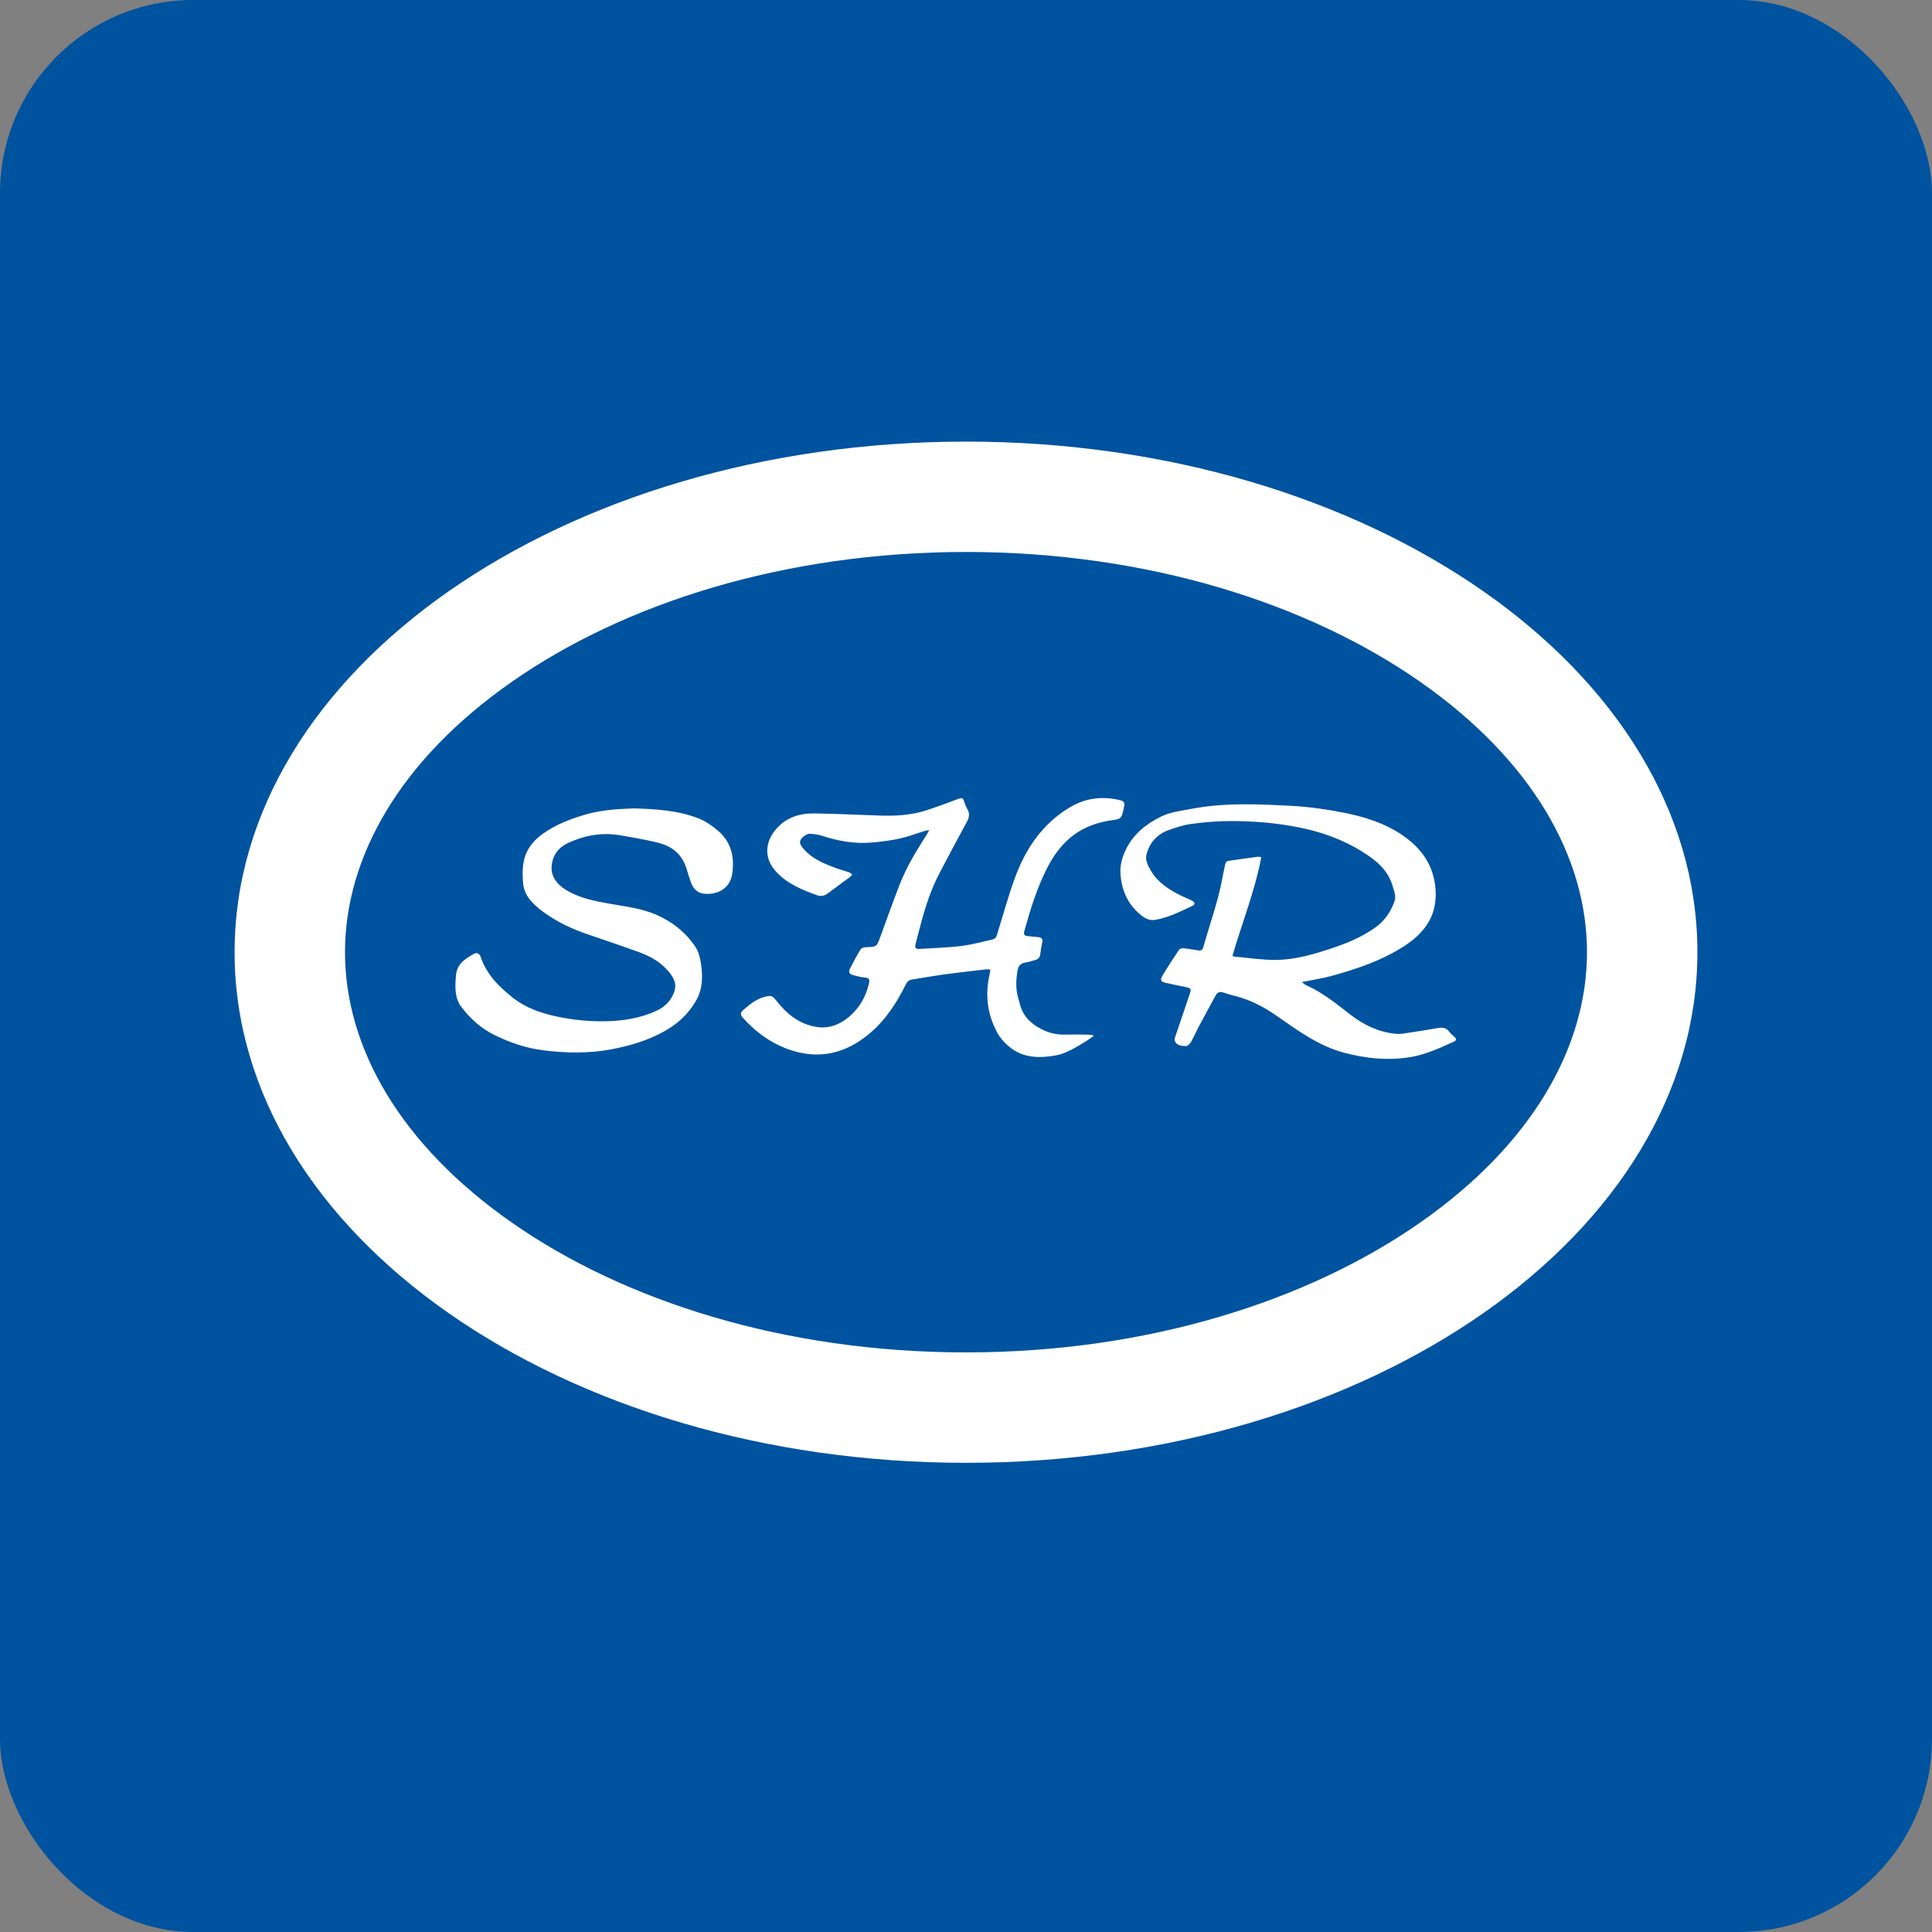 <svg width="40" height="40" viewBox="0 0 40 40" fill="none" xmlns="http://www.w3.org/2000/svg">
<rect x="0" y="0" width="40" height="40" fill="#808080" stroke="none"/>
<rect width="40" height="40" rx="4" fill="#00539F"/>
<path fill-rule="evenodd" clip-rule="evenodd" d="M21.563 10.375C21.561 10.394 21.559 10.413 21.557 10.431L21.54 10.439C21.546 10.451 21.549 10.466 21.554 10.48L21.554 10.48C21.562 10.513 21.571 10.545 21.592 10.556C21.665 10.598 21.746 10.581 21.809 10.524C21.866 10.473 21.882 10.405 21.863 10.331C21.844 10.254 21.786 10.218 21.712 10.204C21.691 10.2 21.669 10.196 21.648 10.191C21.602 10.18 21.577 10.194 21.574 10.246C21.572 10.289 21.567 10.332 21.563 10.375ZM14.421 11.172C14.429 11.058 14.341 10.954 14.221 10.955C14.214 10.957 14.206 10.958 14.197 10.959L14.197 10.959L14.197 10.96L14.197 10.96L14.197 10.96L14.197 10.96C14.172 10.963 14.14 10.969 14.11 10.98C14.094 10.987 14.072 11.021 14.077 11.037C14.099 11.12 14.126 11.203 14.158 11.284C14.166 11.305 14.193 11.329 14.214 11.332C14.298 11.346 14.415 11.252 14.421 11.172ZM29.264 12.901C29.331 12.876 29.401 12.779 29.399 12.71C29.39 12.634 29.335 12.592 29.274 12.553C29.23 12.524 29.192 12.531 29.163 12.575L29.153 12.591L29.153 12.591C29.115 12.649 29.077 12.708 29.044 12.768C29.034 12.786 29.033 12.818 29.043 12.834C29.079 12.889 29.202 12.924 29.264 12.901ZM11.328 12.156C11.338 12.162 11.348 12.167 11.359 12.173C11.383 12.185 11.408 12.197 11.426 12.216C11.59 12.389 11.696 12.595 11.754 12.825C11.776 12.908 11.678 13.034 11.588 13.043C11.569 13.044 11.538 13.018 11.526 12.997C11.446 12.851 11.367 12.704 11.289 12.558L11.289 12.558L11.206 12.402C11.193 12.379 11.18 12.355 11.166 12.332C11.11 12.244 11.114 12.231 11.21 12.192C11.234 12.183 11.258 12.176 11.286 12.168L11.286 12.168L11.286 12.168C11.299 12.165 11.313 12.161 11.328 12.156ZM24.364 10.612C24.379 10.614 24.392 10.617 24.405 10.619C24.43 10.624 24.451 10.628 24.471 10.633L24.472 10.634C24.544 10.654 24.628 10.677 24.627 10.764C24.626 10.833 24.602 10.918 24.556 10.967C24.496 11.032 24.4 11.014 24.318 10.989C24.304 10.984 24.287 10.95 24.291 10.933C24.306 10.854 24.325 10.776 24.344 10.695L24.344 10.695L24.364 10.612ZM6.264 18.449C6.337 18.3 6.241 18.15 6.071 18.143C5.984 18.139 5.875 18.274 5.902 18.355C5.908 18.373 5.927 18.393 5.945 18.399C6.026 18.428 6.108 18.456 6.191 18.476C6.213 18.482 6.255 18.466 6.264 18.449ZM27.751 12.62L27.752 12.62C27.771 12.558 27.792 12.495 27.823 12.439C27.905 12.29 27.996 12.146 28.095 12.007C28.145 11.936 28.208 11.938 28.283 11.982C28.349 12.021 28.375 12.078 28.342 12.147L28.305 12.223C28.215 12.409 28.125 12.596 28.023 12.777C27.971 12.871 27.904 12.88 27.823 12.847C27.76 12.821 27.727 12.778 27.723 12.704C27.733 12.677 27.742 12.648 27.751 12.62ZM33.646 20.408C33.689 20.413 33.732 20.418 33.775 20.424C33.803 20.419 33.832 20.416 33.861 20.412L33.861 20.412C33.93 20.403 33.999 20.395 34.063 20.373C34.106 20.359 34.148 20.301 34.164 20.253C34.185 20.194 34.146 20.144 34.088 20.117C34.08 20.113 34.071 20.109 34.062 20.105C34.032 20.089 34 20.073 33.967 20.071C33.789 20.056 33.611 20.044 33.432 20.04C33.372 20.039 33.309 20.06 33.252 20.083C33.183 20.11 33.147 20.19 33.185 20.25C33.216 20.298 33.272 20.348 33.325 20.359C33.43 20.382 33.538 20.395 33.646 20.408ZM15.632 11.218C15.413 11.292 15.398 11.281 15.398 11.069L15.398 11.013V11.013C15.397 10.956 15.397 10.899 15.399 10.842C15.4 10.823 15.404 10.803 15.409 10.784C15.411 10.775 15.413 10.767 15.415 10.758L15.436 10.755L15.632 11.218ZM31.253 14.157C31.255 14.148 31.257 14.138 31.261 14.125C31.248 14.132 31.237 14.137 31.228 14.141C31.211 14.15 31.198 14.156 31.186 14.164C31.101 14.22 31.017 14.278 30.932 14.335L30.91 14.35C30.783 14.436 30.783 14.436 30.894 14.542C30.957 14.602 30.978 14.603 31.026 14.53C31.09 14.435 31.15 14.338 31.21 14.242L31.21 14.242L31.21 14.241L31.243 14.188C31.248 14.181 31.25 14.171 31.253 14.157ZM33.058 17.559L33.599 17.478C33.594 17.49 33.592 17.499 33.59 17.505C33.587 17.515 33.586 17.519 33.583 17.521C33.52 17.56 33.458 17.599 33.395 17.638L33.395 17.638L33.395 17.638C33.331 17.678 33.267 17.718 33.203 17.758C33.155 17.788 33.123 17.782 33.108 17.723C33.099 17.69 33.089 17.657 33.077 17.619L33.077 17.619C33.071 17.6 33.065 17.581 33.058 17.559ZM16.501 10.433C16.486 10.425 16.47 10.416 16.456 10.406C16.436 10.419 16.413 10.423 16.393 10.427C16.353 10.435 16.321 10.441 16.327 10.501C16.336 10.59 16.353 10.678 16.372 10.765C16.377 10.786 16.412 10.819 16.422 10.816C16.434 10.812 16.447 10.807 16.459 10.803C16.513 10.784 16.569 10.765 16.604 10.728C16.669 10.66 16.638 10.569 16.591 10.501C16.571 10.472 16.536 10.453 16.501 10.433Z" fill="white"/>
<path fill-rule="evenodd" clip-rule="evenodd" d="M29.399 25.315C31.718 23.696 32.857 21.68 32.857 19.714C32.857 17.748 31.718 15.732 29.399 14.113C27.087 12.499 23.771 11.428 20 11.428C16.228 11.428 12.912 12.499 10.601 14.113C8.281 15.732 7.143 17.748 7.143 19.714C7.143 21.68 8.281 23.696 10.601 25.315C12.912 26.929 16.228 28 20 28C23.771 28 27.087 26.929 29.399 25.315ZM20 30.286C28.363 30.286 35.143 25.553 35.143 19.714C35.143 13.876 28.363 9.143 20 9.143C11.637 9.143 4.857 13.876 4.857 19.714C4.857 25.553 11.637 30.286 20 30.286Z" fill="white"/>
<path d="M26.113 17.751C25.979 18.451 25.716 19.108 25.517 19.787C25.529 19.793 25.54 19.804 25.552 19.805C25.841 19.83 26.13 19.876 26.419 19.874C26.79 19.872 27.148 19.771 27.5 19.657C27.845 19.546 28.179 19.414 28.477 19.201C28.67 19.063 28.792 18.881 28.87 18.665C28.912 18.549 28.861 18.442 28.829 18.332C28.73 18 28.476 17.803 28.203 17.632C27.801 17.382 27.363 17.224 26.896 17.131C26.427 17.037 25.955 16.999 25.48 16.999C25.212 16.999 24.942 17.022 24.676 17.057C24.509 17.079 24.342 17.132 24.183 17.191C23.955 17.275 23.806 17.444 23.74 17.678C23.704 17.806 23.765 17.918 23.826 18.024C23.967 18.267 24.192 18.412 24.435 18.535C24.514 18.575 24.599 18.606 24.678 18.647C24.746 18.681 24.748 18.726 24.682 18.757C24.434 18.873 24.19 19 23.915 19.045C23.785 19.067 23.689 19.003 23.599 18.927C23.339 18.706 23.218 18.415 23.198 18.083C23.187 17.912 23.233 17.747 23.31 17.589C23.465 17.269 23.723 17.064 24.03 16.91C24.233 16.809 24.456 16.787 24.674 16.745C25.367 16.614 26.065 16.648 26.762 16.686C27.118 16.706 27.476 16.757 27.826 16.827C28.253 16.912 28.67 17.041 29.035 17.291C29.433 17.563 29.689 17.921 29.722 18.422C29.757 18.948 29.507 19.301 29.09 19.576C28.622 19.884 28.101 20.058 27.57 20.205C27.375 20.259 27.172 20.288 26.951 20.333C26.993 20.363 27.017 20.387 27.047 20.4C27.388 20.551 27.673 20.787 27.965 21.012C28.24 21.224 28.547 21.371 28.899 21.404C28.95 21.408 29.003 21.407 29.053 21.399C29.292 21.363 29.531 21.327 29.769 21.285C29.865 21.268 29.944 21.277 30.006 21.362C30.034 21.401 30.074 21.432 30.11 21.465C30.16 21.508 30.154 21.543 30.096 21.569C29.799 21.702 29.504 21.84 29.177 21.89C28.721 21.96 28.276 21.914 27.832 21.797C27.29 21.653 26.855 21.324 26.406 21.014C26.189 20.864 25.956 20.74 25.704 20.659C25.583 20.619 25.456 20.596 25.337 20.552C25.246 20.518 25.199 20.552 25.16 20.625C25.049 20.83 24.936 21.035 24.827 21.241C24.769 21.349 24.722 21.462 24.661 21.568C24.638 21.607 24.59 21.659 24.554 21.658C24.468 21.656 24.368 21.651 24.323 21.554C24.311 21.529 24.324 21.487 24.335 21.456C24.434 21.16 24.538 20.866 24.635 20.57C24.667 20.47 24.655 20.46 24.553 20.437C24.416 20.407 24.277 20.382 24.139 20.35C24.034 20.326 24.013 20.293 24.066 20.203C24.175 20.019 24.293 19.84 24.412 19.663C24.427 19.64 24.478 19.63 24.51 19.633C24.609 19.642 24.708 19.662 24.807 19.677C24.865 19.685 24.896 19.672 24.915 19.603C25.011 19.264 25.124 18.928 25.216 18.588C25.278 18.361 25.315 18.127 25.366 17.896C25.372 17.87 25.396 17.829 25.416 17.826C25.628 17.793 25.84 17.765 26.052 17.737C26.069 17.735 26.088 17.745 26.113 17.751Z" fill="white"/>
<path d="M22.636 21.454C22.57 21.499 22.505 21.547 22.437 21.587C22.252 21.697 22.07 21.813 21.854 21.852C21.518 21.911 21.189 21.907 20.908 21.682C20.806 21.601 20.712 21.497 20.65 21.384C20.444 21.009 20.391 20.606 20.486 20.186C20.492 20.157 20.497 20.128 20.502 20.098C20.503 20.093 20.5 20.088 20.495 20.07C20.47 20.07 20.442 20.067 20.414 20.07C20.129 20.103 19.843 20.134 19.558 20.173C19.335 20.203 19.114 20.245 18.891 20.278C18.828 20.287 18.789 20.312 18.76 20.37C18.566 20.762 18.332 21.126 17.99 21.409C17.514 21.803 16.982 21.938 16.385 21.746C15.994 21.619 15.668 21.389 15.392 21.085C15.319 21.005 15.321 20.966 15.404 20.897C15.533 20.789 15.662 20.681 15.832 20.639C15.971 20.604 15.992 20.614 16.08 20.726C16.297 21.003 16.562 21.212 16.922 21.264C17.168 21.299 17.385 21.212 17.57 21.059C17.79 20.877 17.927 20.639 17.991 20.36C18.006 20.291 18.003 20.247 17.913 20.24C17.828 20.233 17.742 20.21 17.659 20.188C17.586 20.169 17.563 20.125 17.596 20.059C17.665 19.921 17.738 19.785 17.819 19.653C17.836 19.625 17.894 19.612 17.933 19.61C18.15 19.603 18.149 19.605 18.224 19.402C18.355 19.042 18.484 18.682 18.622 18.324C18.765 17.955 18.969 17.619 19.183 17.287C19.2 17.261 19.212 17.232 19.238 17.184C19.189 17.195 19.162 17.199 19.135 17.207C18.966 17.259 18.801 17.324 18.629 17.361C18.442 17.402 18.25 17.426 18.058 17.443C17.698 17.476 17.35 17.413 17.009 17.301C16.933 17.276 16.85 17.269 16.769 17.263C16.738 17.26 16.699 17.275 16.672 17.294C16.537 17.391 16.531 17.454 16.641 17.58C16.809 17.773 17.037 17.87 17.268 17.958C17.372 17.998 17.48 18.026 17.585 18.063C17.608 18.07 17.626 18.093 17.646 18.109C17.629 18.125 17.615 18.144 17.596 18.158C17.446 18.27 17.295 18.38 17.145 18.492C17.075 18.545 17 18.565 16.916 18.535C16.608 18.424 16.31 18.304 16.076 18.056C15.811 17.776 15.835 17.436 16.068 17.166C16.282 16.917 16.56 16.837 16.869 16.841C17.314 16.848 17.759 16.87 18.204 16.885C18.534 16.896 18.862 16.88 19.178 16.777C19.405 16.703 19.628 16.62 19.852 16.536C19.907 16.516 19.938 16.52 19.957 16.579C19.977 16.638 19.995 16.7 20.028 16.752C20.09 16.853 20.06 16.939 20.009 17.033C19.82 17.381 19.632 17.73 19.449 18.082C19.272 18.42 19.156 18.782 19.059 19.151C19.024 19.285 18.987 19.418 18.954 19.552C18.94 19.608 18.951 19.651 19.024 19.647C19.314 19.628 19.605 19.622 19.893 19.587C20.119 19.559 20.34 19.498 20.562 19.447C20.59 19.44 20.623 19.408 20.632 19.381C20.76 18.978 20.869 18.567 21.015 18.17C21.233 17.576 21.576 17.066 22.129 16.727C22.459 16.525 22.816 16.474 23.194 16.568C23.267 16.586 23.294 16.624 23.273 16.698C23.266 16.721 23.265 16.746 23.259 16.769C23.218 16.941 23.207 16.957 23.034 16.98C22.738 17.02 22.463 17.113 22.223 17.293C21.986 17.47 21.816 17.706 21.682 17.967C21.47 18.382 21.333 18.826 21.209 19.273C21.188 19.348 21.203 19.372 21.28 19.381C21.352 19.39 21.426 19.395 21.498 19.403C21.564 19.41 21.595 19.439 21.578 19.512C21.56 19.594 21.549 19.678 21.537 19.761C21.528 19.818 21.501 19.856 21.444 19.872C21.373 19.891 21.304 19.918 21.232 19.928C21.137 19.942 21.085 19.994 21.069 20.083C21.035 20.272 21.026 20.461 21.077 20.649C21.088 20.691 21.102 20.732 21.112 20.774C21.169 21.026 21.332 21.187 21.555 21.304C21.716 21.389 21.883 21.426 22.064 21.42C22.216 21.416 22.368 21.419 22.52 21.421C22.556 21.422 22.593 21.428 22.629 21.432C22.631 21.439 22.633 21.447 22.636 21.454Z" fill="white"/>
<path d="M13.127 16.737C13.58 16.75 14.034 16.778 14.463 16.944C14.605 17 14.74 17.093 14.858 17.193C15.14 17.429 15.213 17.747 15.159 18.097C15.107 18.427 14.816 18.531 14.567 18.502C14.438 18.487 14.354 18.397 14.309 18.278C14.273 18.181 14.242 18.082 14.213 17.984C14.135 17.723 13.958 17.553 13.707 17.472C13.53 17.415 13.344 17.388 13.161 17.35C13.068 17.331 12.973 17.319 12.88 17.301C12.484 17.224 12.11 17.289 11.748 17.46C11.542 17.558 11.434 17.732 11.421 17.942C11.407 18.152 11.533 18.309 11.711 18.42C11.974 18.585 12.271 18.647 12.571 18.702C12.92 18.766 13.276 18.799 13.606 18.947C13.937 19.096 14.21 19.315 14.406 19.618C14.467 19.712 14.495 19.835 14.512 19.948C14.554 20.215 14.549 20.482 14.408 20.723C14.254 20.99 14.036 21.193 13.766 21.345C13.421 21.539 13.047 21.651 12.663 21.724C12.195 21.812 11.726 21.805 11.252 21.746C10.883 21.7 10.543 21.582 10.218 21.419C9.953 21.286 9.734 21.086 9.554 20.851C9.406 20.655 9.422 20.424 9.441 20.193C9.462 19.949 9.638 19.845 9.82 19.745C9.884 19.709 9.934 19.757 9.953 19.814C10.076 20.183 10.342 20.44 10.634 20.669C10.885 20.865 11.185 20.969 11.495 21.039C11.833 21.114 12.177 21.149 12.522 21.144C12.893 21.139 13.258 21.083 13.599 20.923C13.772 20.842 13.898 20.712 13.96 20.533C14.026 20.345 13.923 20.2 13.805 20.072C13.636 19.886 13.416 19.779 13.184 19.696C12.862 19.582 12.539 19.468 12.215 19.361C11.867 19.246 11.536 19.093 11.243 18.876C11.05 18.733 10.857 18.558 10.832 18.3C10.788 17.84 10.862 17.527 11.254 17.252C11.51 17.072 11.797 16.961 12.095 16.872C12.432 16.77 12.778 16.749 13.127 16.737Z" fill="white"/>
</svg>
